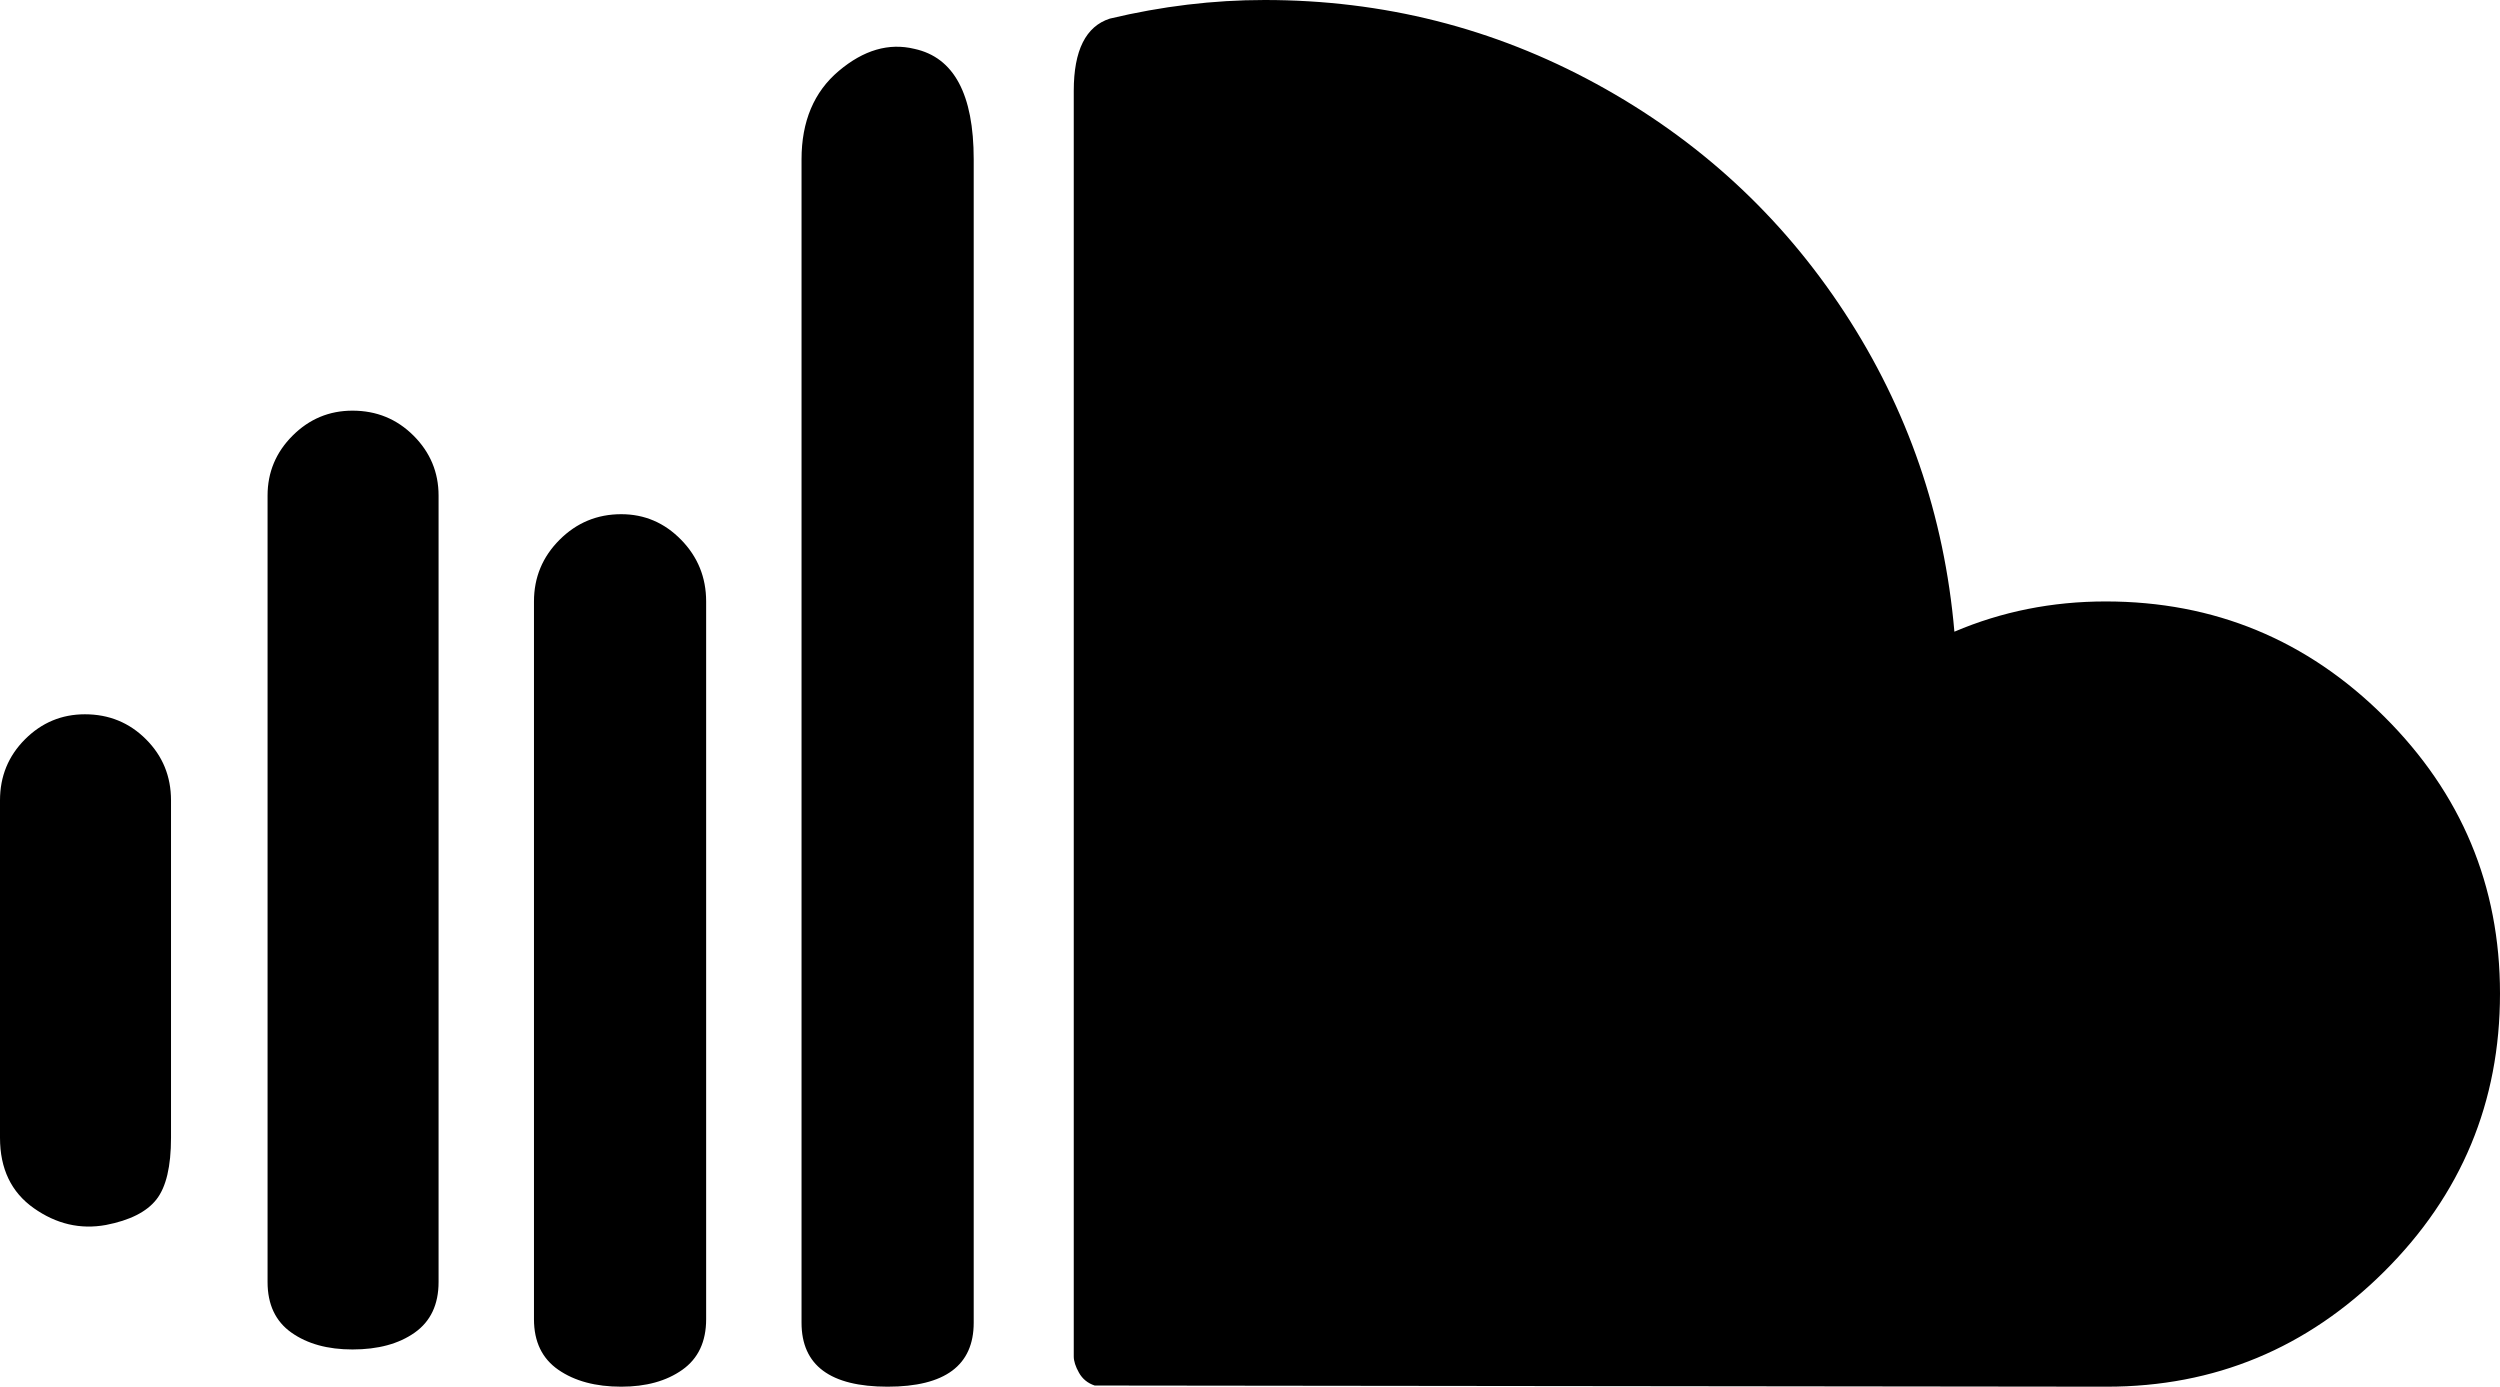 <svg xmlns="http://www.w3.org/2000/svg" viewBox="0 208.952 1048.713 581.696">
  <path d="M0 686.216c0 13.014 4.718 22.854 14.152 29.524 9.435 6.669 19.52 9.027 30.256 7.076 10.085-1.952 17.161-5.531 21.229-10.736 4.066-5.205 6.1-13.827 6.1-25.864v-141.52c0-10.086-3.497-18.626-10.492-25.62-6.994-6.995-15.534-10.492-25.62-10.492-9.76 0-18.137 3.497-25.132 10.492C3.498 526.07 0 534.61 0 544.696v141.52zm112.24 60.512c0 9.436 3.335 16.511 10.004 21.229 6.67 4.718 15.21 7.076 25.62 7.076 10.736 0 19.438-2.359 26.108-7.076 6.669-4.717 10.004-11.793 10.004-21.229V416.84c0-9.76-3.498-18.138-10.492-25.132-6.995-6.994-15.535-10.492-25.62-10.492-9.76 0-18.138 3.498-25.132 10.492-6.995 6.995-10.492 15.372-10.492 25.132v329.888zm111.752 15.616c0 9.435 3.416 16.511 10.248 21.229 6.832 4.717 15.616 7.076 26.353 7.076 10.41 0 18.95-2.359 25.619-7.076 6.67-4.718 10.005-11.794 10.005-21.229V461.248c0-10.085-3.498-18.707-10.492-25.864-6.995-7.157-15.372-10.735-25.132-10.735-10.086 0-18.707 3.578-25.864 10.735s-10.736 15.779-10.736 25.864v301.096zm112.24 1.464c0 17.894 12.037 26.841 36.112 26.841 24.074 0 36.111-8.947 36.111-26.841v-488c0-27.328-8.296-42.781-24.888-46.36-10.736-2.603-21.31.488-31.72 9.272-10.411 8.784-15.616 21.146-15.616 37.088v488zm114.193 14.152V247.016c0-16.917 5.042-27.002 15.128-30.256 21.797-5.205 43.432-7.808 64.904-7.808 49.775 0 96.136 11.712 139.079 35.136 42.944 23.424 77.674 55.388 104.188 95.892 26.515 40.505 41.887 85.156 46.116 133.957 19.845-8.459 40.991-12.688 63.439-12.688 45.547 0 84.506 16.104 116.876 48.312 32.371 32.209 48.557 70.923 48.557 116.145 0 45.547-16.186 84.424-48.557 116.632-32.37 32.208-71.166 48.312-116.388 48.312l-424.56-.488c-2.929-.976-5.125-2.766-6.589-5.368s-2.193-4.882-2.193-6.834z"/>
</svg>
